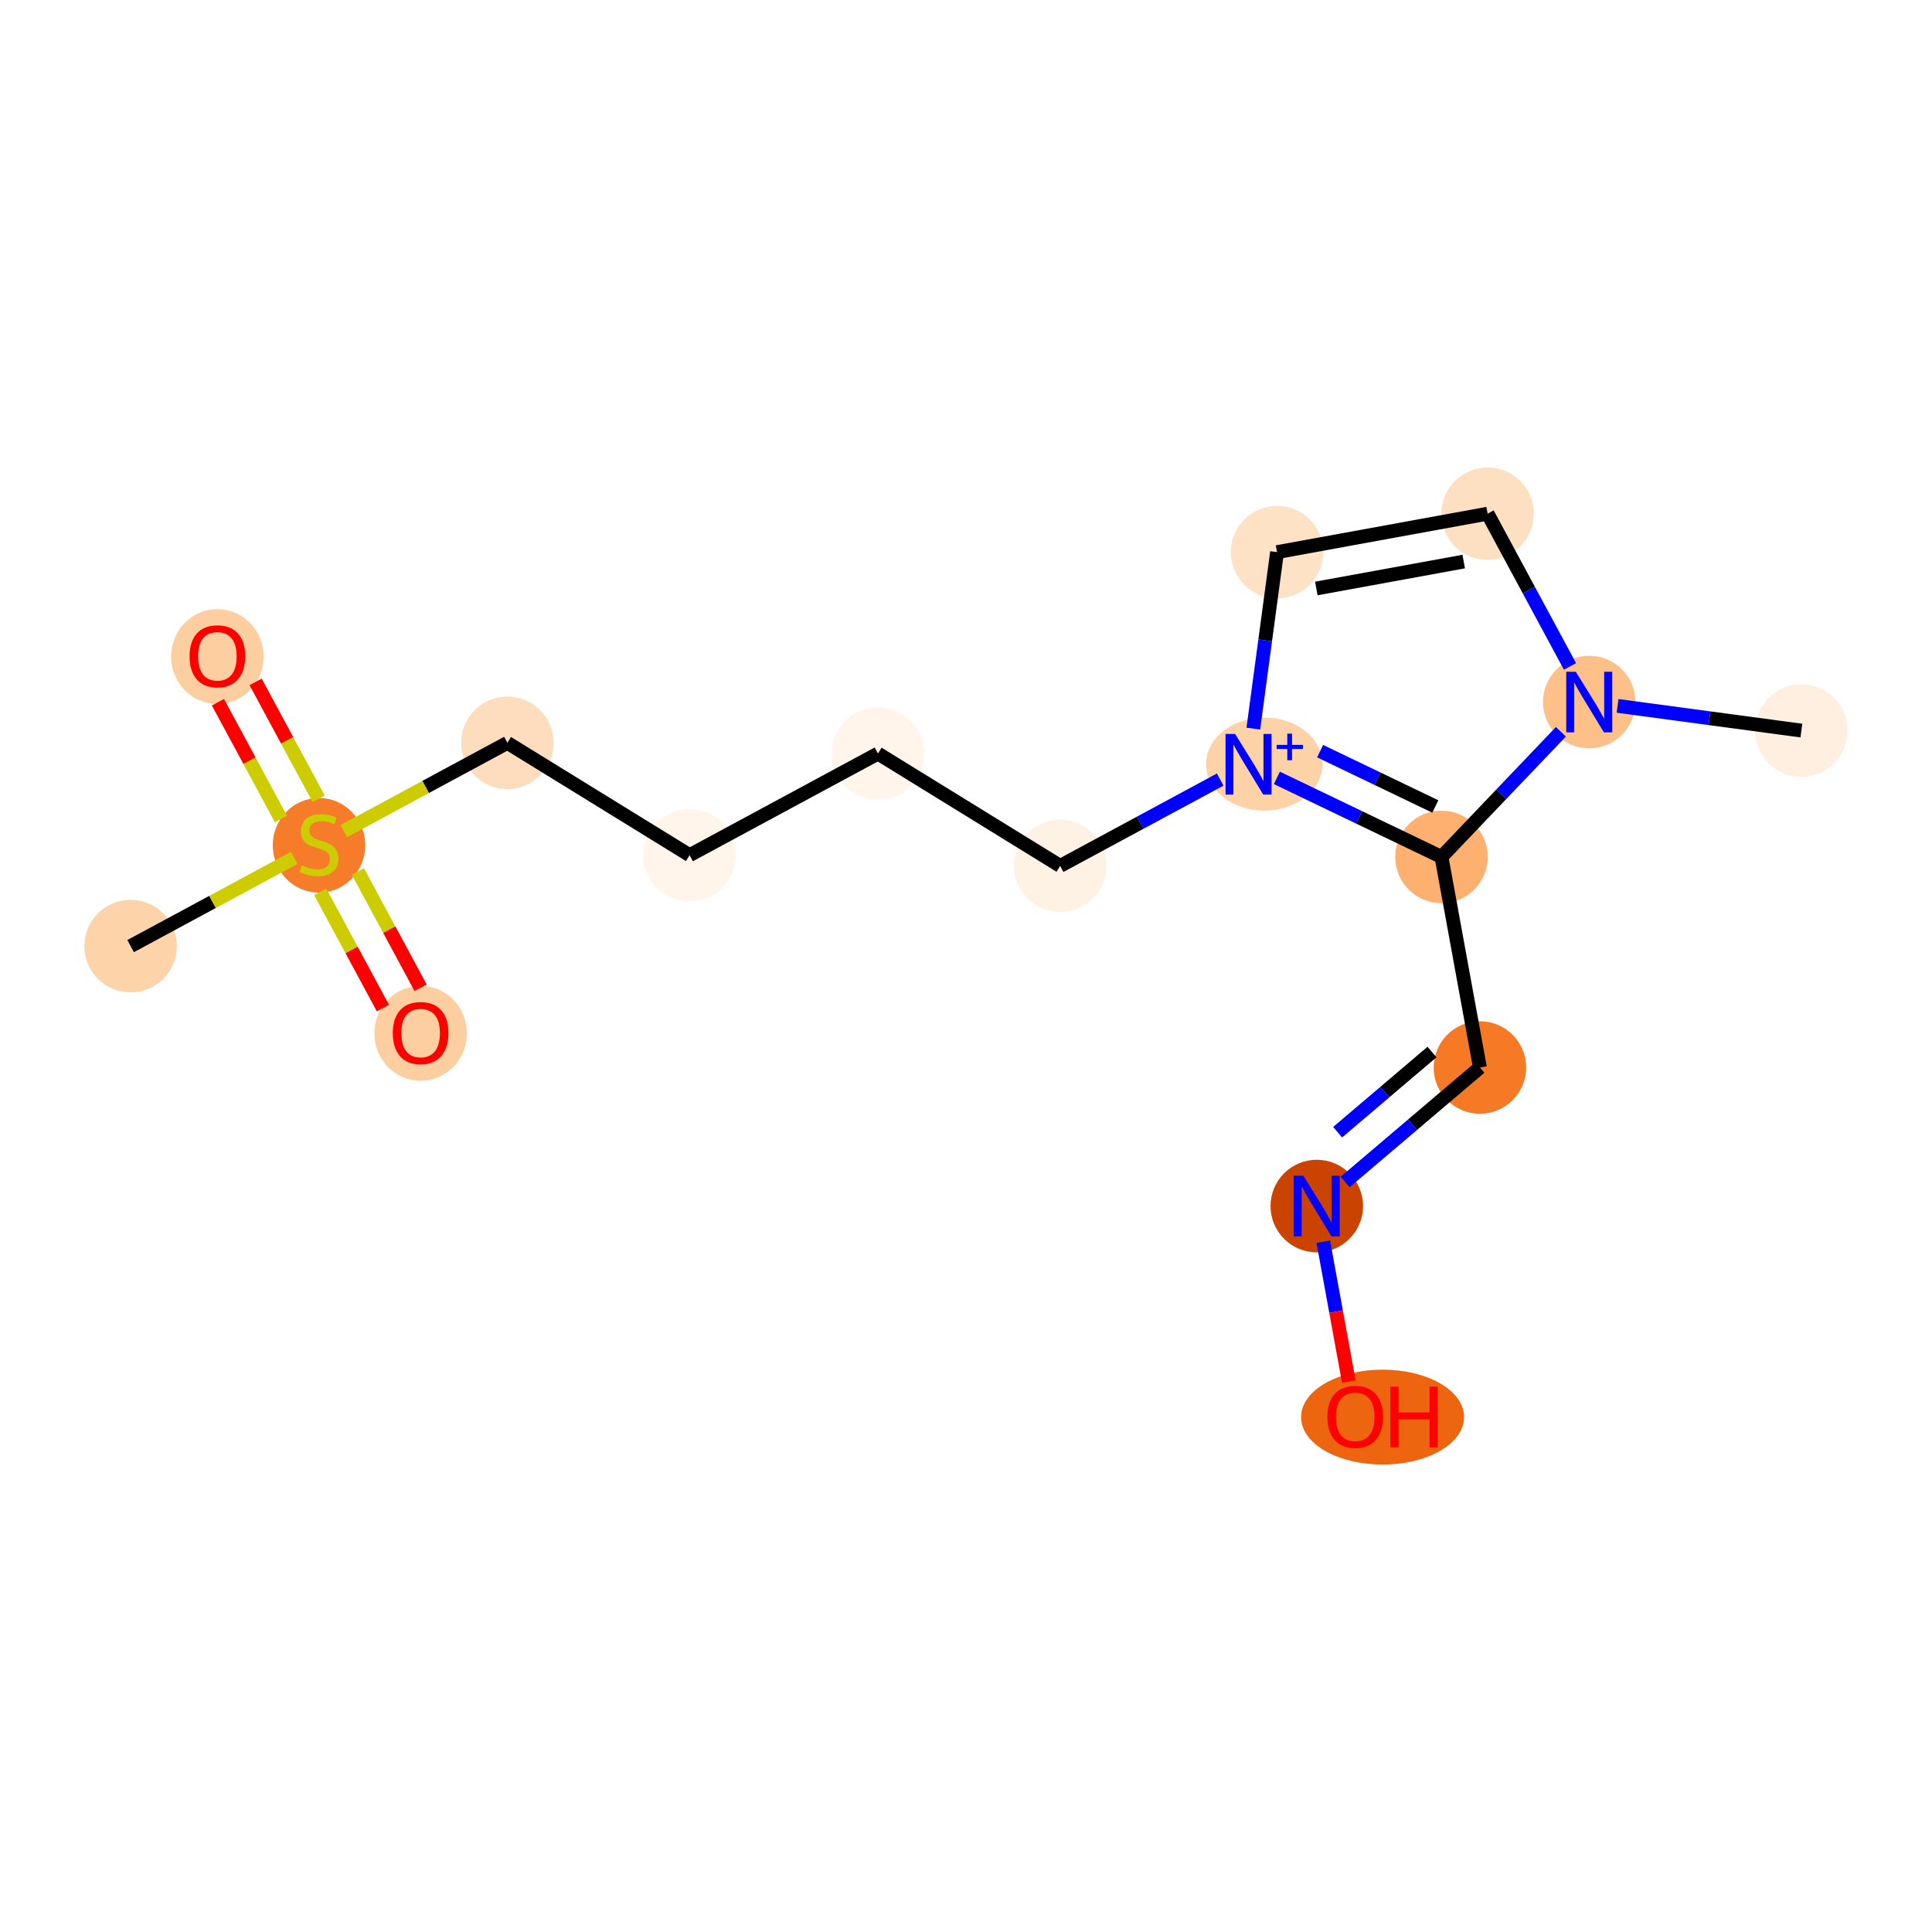 <?xml version='1.0' encoding='iso-8859-1'?>
<svg version='1.1' baseProfile='full'
              xmlns='http://www.w3.org/2000/svg'
                      xmlns:rdkit='http://www.rdkit.org/xml'
                      xmlns:xlink='http://www.w3.org/1999/xlink'
                  xml:space='preserve'
width='280px' height='280px' viewBox='0 0 280 280'>
<!-- END OF HEADER -->
<rect style='opacity:1.0;fill:#FFFFFF;stroke:none' width='280' height='280' x='0' y='0'> </rect>
<ellipse cx='261.069' cy='105.882' rx='6.204' ry='6.204'  style='fill:#FEEFE0;fill-rule:evenodd;stroke:#FEEFE0;stroke-width:1.0px;stroke-linecap:butt;stroke-linejoin:miter;stroke-opacity:1' />
<ellipse cx='230.324' cy='101.75' rx='6.204' ry='6.212'  style='fill:#FDC089;fill-rule:evenodd;stroke:#FDC089;stroke-width:1.0px;stroke-linecap:butt;stroke-linejoin:miter;stroke-opacity:1' />
<ellipse cx='215.596' cy='74.448' rx='6.204' ry='6.204'  style='fill:#FDE0C2;fill-rule:evenodd;stroke:#FDE0C2;stroke-width:1.0px;stroke-linecap:butt;stroke-linejoin:miter;stroke-opacity:1' />
<ellipse cx='185.08' cy='80.019' rx='6.204' ry='6.204'  style='fill:#FDE2C6;fill-rule:evenodd;stroke:#FDE2C6;stroke-width:1.0px;stroke-linecap:butt;stroke-linejoin:miter;stroke-opacity:1' />
<ellipse cx='183.229' cy='110.74' rx='7.937' ry='6.245'  style='fill:#FDD2A7;fill-rule:evenodd;stroke:#FDD2A7;stroke-width:1.0px;stroke-linecap:butt;stroke-linejoin:miter;stroke-opacity:1' />
<ellipse cx='153.647' cy='125.492' rx='6.204' ry='6.204'  style='fill:#FEF2E5;fill-rule:evenodd;stroke:#FEF2E5;stroke-width:1.0px;stroke-linecap:butt;stroke-linejoin:miter;stroke-opacity:1' />
<ellipse cx='127.241' cy='109.212' rx='6.204' ry='6.204'  style='fill:#FFF5EB;fill-rule:evenodd;stroke:#FFF5EB;stroke-width:1.0px;stroke-linecap:butt;stroke-linejoin:miter;stroke-opacity:1' />
<ellipse cx='99.94' cy='123.94' rx='6.204' ry='6.204'  style='fill:#FFF5EB;fill-rule:evenodd;stroke:#FFF5EB;stroke-width:1.0px;stroke-linecap:butt;stroke-linejoin:miter;stroke-opacity:1' />
<ellipse cx='73.534' cy='107.661' rx='6.204' ry='6.204'  style='fill:#FDDDBD;fill-rule:evenodd;stroke:#FDDDBD;stroke-width:1.0px;stroke-linecap:butt;stroke-linejoin:miter;stroke-opacity:1' />
<ellipse cx='46.233' cy='122.507' rx='6.204' ry='6.361'  style='fill:#F77C29;fill-rule:evenodd;stroke:#F77C29;stroke-width:1.0px;stroke-linecap:butt;stroke-linejoin:miter;stroke-opacity:1' />
<ellipse cx='18.931' cy='137.117' rx='6.204' ry='6.204'  style='fill:#FDD3A9;fill-rule:evenodd;stroke:#FDD3A9;stroke-width:1.0px;stroke-linecap:butt;stroke-linejoin:miter;stroke-opacity:1' />
<ellipse cx='60.961' cy='149.759' rx='6.204' ry='6.379'  style='fill:#FDCE9F;fill-rule:evenodd;stroke:#FDCE9F;stroke-width:1.0px;stroke-linecap:butt;stroke-linejoin:miter;stroke-opacity:1' />
<ellipse cx='31.505' cy='95.156' rx='6.204' ry='6.379'  style='fill:#FDCE9F;fill-rule:evenodd;stroke:#FDCE9F;stroke-width:1.0px;stroke-linecap:butt;stroke-linejoin:miter;stroke-opacity:1' />
<ellipse cx='208.911' cy='124.194' rx='6.204' ry='6.204'  style='fill:#FDB06F;fill-rule:evenodd;stroke:#FDB06F;stroke-width:1.0px;stroke-linecap:butt;stroke-linejoin:miter;stroke-opacity:1' />
<ellipse cx='214.481' cy='154.71' rx='6.204' ry='6.204'  style='fill:#F67925;fill-rule:evenodd;stroke:#F67925;stroke-width:1.0px;stroke-linecap:butt;stroke-linejoin:miter;stroke-opacity:1' />
<ellipse cx='190.839' cy='174.793' rx='6.204' ry='6.212'  style='fill:#CB4301;fill-rule:evenodd;stroke:#CB4301;stroke-width:1.0px;stroke-linecap:butt;stroke-linejoin:miter;stroke-opacity:1' />
<ellipse cx='200.374' cy='205.377' rx='11.31' ry='6.379'  style='fill:#EE6510;fill-rule:evenodd;stroke:#EE6510;stroke-width:1.0px;stroke-linecap:butt;stroke-linejoin:miter;stroke-opacity:1' />
<path class='bond-0 atom-0 atom-1' d='M 261.069,105.882 L 247.75,104.092' style='fill:none;fill-rule:evenodd;stroke:#000000;stroke-width:2.0px;stroke-linecap:butt;stroke-linejoin:miter;stroke-opacity:1' />
<path class='bond-0 atom-0 atom-1' d='M 247.75,104.092 L 234.431,102.302' style='fill:none;fill-rule:evenodd;stroke:#0000FF;stroke-width:2.0px;stroke-linecap:butt;stroke-linejoin:miter;stroke-opacity:1' />
<path class='bond-1 atom-1 atom-2' d='M 227.536,96.582 L 221.566,85.515' style='fill:none;fill-rule:evenodd;stroke:#0000FF;stroke-width:2.0px;stroke-linecap:butt;stroke-linejoin:miter;stroke-opacity:1' />
<path class='bond-1 atom-1 atom-2' d='M 221.566,85.515 L 215.596,74.448' style='fill:none;fill-rule:evenodd;stroke:#000000;stroke-width:2.0px;stroke-linecap:butt;stroke-linejoin:miter;stroke-opacity:1' />
<path class='bond-16 atom-13 atom-1' d='M 208.911,124.194 L 217.564,115.124' style='fill:none;fill-rule:evenodd;stroke:#000000;stroke-width:2.0px;stroke-linecap:butt;stroke-linejoin:miter;stroke-opacity:1' />
<path class='bond-16 atom-13 atom-1' d='M 217.564,115.124 L 226.217,106.054' style='fill:none;fill-rule:evenodd;stroke:#0000FF;stroke-width:2.0px;stroke-linecap:butt;stroke-linejoin:miter;stroke-opacity:1' />
<path class='bond-2 atom-2 atom-3' d='M 215.596,74.448 L 185.08,80.019' style='fill:none;fill-rule:evenodd;stroke:#000000;stroke-width:2.0px;stroke-linecap:butt;stroke-linejoin:miter;stroke-opacity:1' />
<path class='bond-2 atom-2 atom-3' d='M 212.133,81.387 L 190.771,85.287' style='fill:none;fill-rule:evenodd;stroke:#000000;stroke-width:2.0px;stroke-linecap:butt;stroke-linejoin:miter;stroke-opacity:1' />
<path class='bond-3 atom-3 atom-4' d='M 185.08,80.019 L 183.361,92.807' style='fill:none;fill-rule:evenodd;stroke:#000000;stroke-width:2.0px;stroke-linecap:butt;stroke-linejoin:miter;stroke-opacity:1' />
<path class='bond-3 atom-3 atom-4' d='M 183.361,92.807 L 181.642,105.595' style='fill:none;fill-rule:evenodd;stroke:#0000FF;stroke-width:2.0px;stroke-linecap:butt;stroke-linejoin:miter;stroke-opacity:1' />
<path class='bond-4 atom-4 atom-5' d='M 176.841,112.979 L 165.244,119.235' style='fill:none;fill-rule:evenodd;stroke:#0000FF;stroke-width:2.0px;stroke-linecap:butt;stroke-linejoin:miter;stroke-opacity:1' />
<path class='bond-4 atom-4 atom-5' d='M 165.244,119.235 L 153.647,125.492' style='fill:none;fill-rule:evenodd;stroke:#000000;stroke-width:2.0px;stroke-linecap:butt;stroke-linejoin:miter;stroke-opacity:1' />
<path class='bond-12 atom-4 atom-13' d='M 185.055,112.736 L 196.983,118.465' style='fill:none;fill-rule:evenodd;stroke:#0000FF;stroke-width:2.0px;stroke-linecap:butt;stroke-linejoin:miter;stroke-opacity:1' />
<path class='bond-12 atom-4 atom-13' d='M 196.983,118.465 L 208.911,124.194' style='fill:none;fill-rule:evenodd;stroke:#000000;stroke-width:2.0px;stroke-linecap:butt;stroke-linejoin:miter;stroke-opacity:1' />
<path class='bond-12 atom-4 atom-13' d='M 191.319,108.862 L 199.669,112.872' style='fill:none;fill-rule:evenodd;stroke:#0000FF;stroke-width:2.0px;stroke-linecap:butt;stroke-linejoin:miter;stroke-opacity:1' />
<path class='bond-12 atom-4 atom-13' d='M 199.669,112.872 L 208.018,116.882' style='fill:none;fill-rule:evenodd;stroke:#000000;stroke-width:2.0px;stroke-linecap:butt;stroke-linejoin:miter;stroke-opacity:1' />
<path class='bond-5 atom-5 atom-6' d='M 153.647,125.492 L 127.241,109.212' style='fill:none;fill-rule:evenodd;stroke:#000000;stroke-width:2.0px;stroke-linecap:butt;stroke-linejoin:miter;stroke-opacity:1' />
<path class='bond-6 atom-6 atom-7' d='M 127.241,109.212 L 99.94,123.94' style='fill:none;fill-rule:evenodd;stroke:#000000;stroke-width:2.0px;stroke-linecap:butt;stroke-linejoin:miter;stroke-opacity:1' />
<path class='bond-7 atom-7 atom-8' d='M 99.94,123.94 L 73.534,107.661' style='fill:none;fill-rule:evenodd;stroke:#000000;stroke-width:2.0px;stroke-linecap:butt;stroke-linejoin:miter;stroke-opacity:1' />
<path class='bond-8 atom-8 atom-9' d='M 73.534,107.661 L 61.679,114.056' style='fill:none;fill-rule:evenodd;stroke:#000000;stroke-width:2.0px;stroke-linecap:butt;stroke-linejoin:miter;stroke-opacity:1' />
<path class='bond-8 atom-8 atom-9' d='M 61.679,114.056 L 49.825,120.451' style='fill:none;fill-rule:evenodd;stroke:#CCCC00;stroke-width:2.0px;stroke-linecap:butt;stroke-linejoin:miter;stroke-opacity:1' />
<path class='bond-9 atom-9 atom-10' d='M 42.641,124.327 L 30.786,130.722' style='fill:none;fill-rule:evenodd;stroke:#CCCC00;stroke-width:2.0px;stroke-linecap:butt;stroke-linejoin:miter;stroke-opacity:1' />
<path class='bond-9 atom-9 atom-10' d='M 30.786,130.722 L 18.931,137.117' style='fill:none;fill-rule:evenodd;stroke:#000000;stroke-width:2.0px;stroke-linecap:butt;stroke-linejoin:miter;stroke-opacity:1' />
<path class='bond-10 atom-9 atom-11' d='M 46.411,129.253 L 50.955,137.676' style='fill:none;fill-rule:evenodd;stroke:#CCCC00;stroke-width:2.0px;stroke-linecap:butt;stroke-linejoin:miter;stroke-opacity:1' />
<path class='bond-10 atom-9 atom-11' d='M 50.955,137.676 L 55.499,146.099' style='fill:none;fill-rule:evenodd;stroke:#FF0000;stroke-width:2.0px;stroke-linecap:butt;stroke-linejoin:miter;stroke-opacity:1' />
<path class='bond-10 atom-9 atom-11' d='M 51.871,126.308 L 56.415,134.73' style='fill:none;fill-rule:evenodd;stroke:#CCCC00;stroke-width:2.0px;stroke-linecap:butt;stroke-linejoin:miter;stroke-opacity:1' />
<path class='bond-10 atom-9 atom-11' d='M 56.415,134.73 L 60.959,143.153' style='fill:none;fill-rule:evenodd;stroke:#FF0000;stroke-width:2.0px;stroke-linecap:butt;stroke-linejoin:miter;stroke-opacity:1' />
<path class='bond-11 atom-9 atom-12' d='M 46.181,115.761 L 41.613,107.292' style='fill:none;fill-rule:evenodd;stroke:#CCCC00;stroke-width:2.0px;stroke-linecap:butt;stroke-linejoin:miter;stroke-opacity:1' />
<path class='bond-11 atom-9 atom-12' d='M 41.613,107.292 L 37.044,98.823' style='fill:none;fill-rule:evenodd;stroke:#FF0000;stroke-width:2.0px;stroke-linecap:butt;stroke-linejoin:miter;stroke-opacity:1' />
<path class='bond-11 atom-9 atom-12' d='M 40.721,118.706 L 36.153,110.237' style='fill:none;fill-rule:evenodd;stroke:#CCCC00;stroke-width:2.0px;stroke-linecap:butt;stroke-linejoin:miter;stroke-opacity:1' />
<path class='bond-11 atom-9 atom-12' d='M 36.153,110.237 L 31.584,101.768' style='fill:none;fill-rule:evenodd;stroke:#FF0000;stroke-width:2.0px;stroke-linecap:butt;stroke-linejoin:miter;stroke-opacity:1' />
<path class='bond-13 atom-13 atom-14' d='M 208.911,124.194 L 214.481,154.71' style='fill:none;fill-rule:evenodd;stroke:#000000;stroke-width:2.0px;stroke-linecap:butt;stroke-linejoin:miter;stroke-opacity:1' />
<path class='bond-14 atom-14 atom-15' d='M 214.481,154.71 L 204.714,163.007' style='fill:none;fill-rule:evenodd;stroke:#000000;stroke-width:2.0px;stroke-linecap:butt;stroke-linejoin:miter;stroke-opacity:1' />
<path class='bond-14 atom-14 atom-15' d='M 204.714,163.007 L 194.946,171.304' style='fill:none;fill-rule:evenodd;stroke:#0000FF;stroke-width:2.0px;stroke-linecap:butt;stroke-linejoin:miter;stroke-opacity:1' />
<path class='bond-14 atom-14 atom-15' d='M 207.535,152.47 L 200.697,158.278' style='fill:none;fill-rule:evenodd;stroke:#000000;stroke-width:2.0px;stroke-linecap:butt;stroke-linejoin:miter;stroke-opacity:1' />
<path class='bond-14 atom-14 atom-15' d='M 200.697,158.278 L 193.86,164.086' style='fill:none;fill-rule:evenodd;stroke:#0000FF;stroke-width:2.0px;stroke-linecap:butt;stroke-linejoin:miter;stroke-opacity:1' />
<path class='bond-15 atom-15 atom-16' d='M 191.782,179.961 L 193.632,190.092' style='fill:none;fill-rule:evenodd;stroke:#0000FF;stroke-width:2.0px;stroke-linecap:butt;stroke-linejoin:miter;stroke-opacity:1' />
<path class='bond-15 atom-15 atom-16' d='M 193.632,190.092 L 195.481,200.223' style='fill:none;fill-rule:evenodd;stroke:#FF0000;stroke-width:2.0px;stroke-linecap:butt;stroke-linejoin:miter;stroke-opacity:1' />
<path  class='atom-1' d='M 228.382 97.357
L 231.261 102.01
Q 231.547 102.469, 232.006 103.301
Q 232.465 104.132, 232.49 104.182
L 232.49 97.357
L 233.656 97.357
L 233.656 106.142
L 232.452 106.142
L 229.363 101.055
Q 229.003 100.459, 228.618 99.777
Q 228.246 99.094, 228.134 98.883
L 228.134 106.142
L 226.993 106.142
L 226.993 97.357
L 228.382 97.357
' fill='#0000FF'/>
<path  class='atom-4' d='M 179.006 106.371
L 181.885 111.024
Q 182.17 111.483, 182.629 112.314
Q 183.088 113.146, 183.113 113.195
L 183.113 106.371
L 184.279 106.371
L 184.279 115.156
L 183.076 115.156
L 179.986 110.069
Q 179.626 109.473, 179.242 108.79
Q 178.869 108.108, 178.758 107.897
L 178.758 115.156
L 177.616 115.156
L 177.616 106.371
L 179.006 106.371
' fill='#0000FF'/>
<path  class='atom-4' d='M 185.017 107.954
L 186.564 107.954
L 186.564 106.325
L 187.252 106.325
L 187.252 107.954
L 188.841 107.954
L 188.841 108.544
L 187.252 108.544
L 187.252 110.182
L 186.564 110.182
L 186.564 108.544
L 185.017 108.544
L 185.017 107.954
' fill='#0000FF'/>
<path  class='atom-9' d='M 43.751 125.404
Q 43.85 125.441, 44.26 125.615
Q 44.669 125.789, 45.116 125.901
Q 45.575 126, 46.022 126
Q 46.853 126, 47.337 125.603
Q 47.821 125.193, 47.821 124.486
Q 47.821 124.002, 47.573 123.704
Q 47.337 123.407, 46.965 123.245
Q 46.593 123.084, 45.972 122.898
Q 45.19 122.662, 44.719 122.439
Q 44.26 122.215, 43.925 121.744
Q 43.602 121.272, 43.602 120.478
Q 43.602 119.374, 44.347 118.691
Q 45.103 118.009, 46.593 118.009
Q 47.61 118.009, 48.764 118.493
L 48.479 119.448
Q 47.424 119.014, 46.63 119.014
Q 45.774 119.014, 45.302 119.374
Q 44.831 119.721, 44.843 120.329
Q 44.843 120.801, 45.079 121.086
Q 45.327 121.372, 45.674 121.533
Q 46.034 121.694, 46.63 121.88
Q 47.424 122.128, 47.895 122.377
Q 48.367 122.625, 48.702 123.134
Q 49.049 123.63, 49.049 124.486
Q 49.049 125.702, 48.23 126.36
Q 47.424 127.005, 46.071 127.005
Q 45.29 127.005, 44.694 126.831
Q 44.111 126.67, 43.416 126.385
L 43.751 125.404
' fill='#CCCC00'/>
<path  class='atom-11' d='M 56.928 149.715
Q 56.928 147.606, 57.971 146.427
Q 59.013 145.248, 60.961 145.248
Q 62.909 145.248, 63.951 146.427
Q 64.994 147.606, 64.994 149.715
Q 64.994 151.849, 63.939 153.065
Q 62.884 154.269, 60.961 154.269
Q 59.025 154.269, 57.971 153.065
Q 56.928 151.862, 56.928 149.715
M 60.961 153.276
Q 62.301 153.276, 63.021 152.383
Q 63.753 151.477, 63.753 149.715
Q 63.753 147.99, 63.021 147.122
Q 62.301 146.241, 60.961 146.241
Q 59.621 146.241, 58.889 147.109
Q 58.169 147.978, 58.169 149.715
Q 58.169 151.49, 58.889 152.383
Q 59.621 153.276, 60.961 153.276
' fill='#FF0000'/>
<path  class='atom-12' d='M 27.472 95.113
Q 27.472 93.003, 28.514 91.824
Q 29.556 90.646, 31.505 90.646
Q 33.453 90.646, 34.495 91.824
Q 35.537 93.003, 35.537 95.113
Q 35.537 97.247, 34.483 98.463
Q 33.428 99.666, 31.505 99.666
Q 29.569 99.666, 28.514 98.463
Q 27.472 97.259, 27.472 95.113
M 31.505 98.674
Q 32.845 98.674, 33.564 97.78
Q 34.296 96.875, 34.296 95.113
Q 34.296 93.388, 33.564 92.519
Q 32.845 91.638, 31.505 91.638
Q 30.164 91.638, 29.432 92.507
Q 28.713 93.375, 28.713 95.113
Q 28.713 96.887, 29.432 97.78
Q 30.164 98.674, 31.505 98.674
' fill='#FF0000'/>
<path  class='atom-15' d='M 188.897 170.4
L 191.776 175.053
Q 192.061 175.512, 192.52 176.344
Q 192.979 177.175, 193.004 177.225
L 193.004 170.4
L 194.17 170.4
L 194.17 179.185
L 192.967 179.185
L 189.877 174.098
Q 189.517 173.502, 189.133 172.82
Q 188.76 172.137, 188.649 171.926
L 188.649 179.185
L 187.507 179.185
L 187.507 170.4
L 188.897 170.4
' fill='#0000FF'/>
<path  class='atom-16' d='M 192.377 205.334
Q 192.377 203.224, 193.419 202.046
Q 194.462 200.867, 196.41 200.867
Q 198.358 200.867, 199.4 202.046
Q 200.442 203.224, 200.442 205.334
Q 200.442 207.468, 199.388 208.684
Q 198.333 209.888, 196.41 209.888
Q 194.474 209.888, 193.419 208.684
Q 192.377 207.48, 192.377 205.334
M 196.41 208.895
Q 197.75 208.895, 198.469 208.001
Q 199.202 207.096, 199.202 205.334
Q 199.202 203.609, 198.469 202.74
Q 197.75 201.859, 196.41 201.859
Q 195.07 201.859, 194.337 202.728
Q 193.618 203.597, 193.618 205.334
Q 193.618 207.108, 194.337 208.001
Q 195.07 208.895, 196.41 208.895
' fill='#FF0000'/>
<path  class='atom-16' d='M 201.497 200.966
L 202.688 200.966
L 202.688 204.701
L 207.18 204.701
L 207.18 200.966
L 208.371 200.966
L 208.371 209.751
L 207.18 209.751
L 207.18 205.694
L 202.688 205.694
L 202.688 209.751
L 201.497 209.751
L 201.497 200.966
' fill='#FF0000'/>
</svg>
